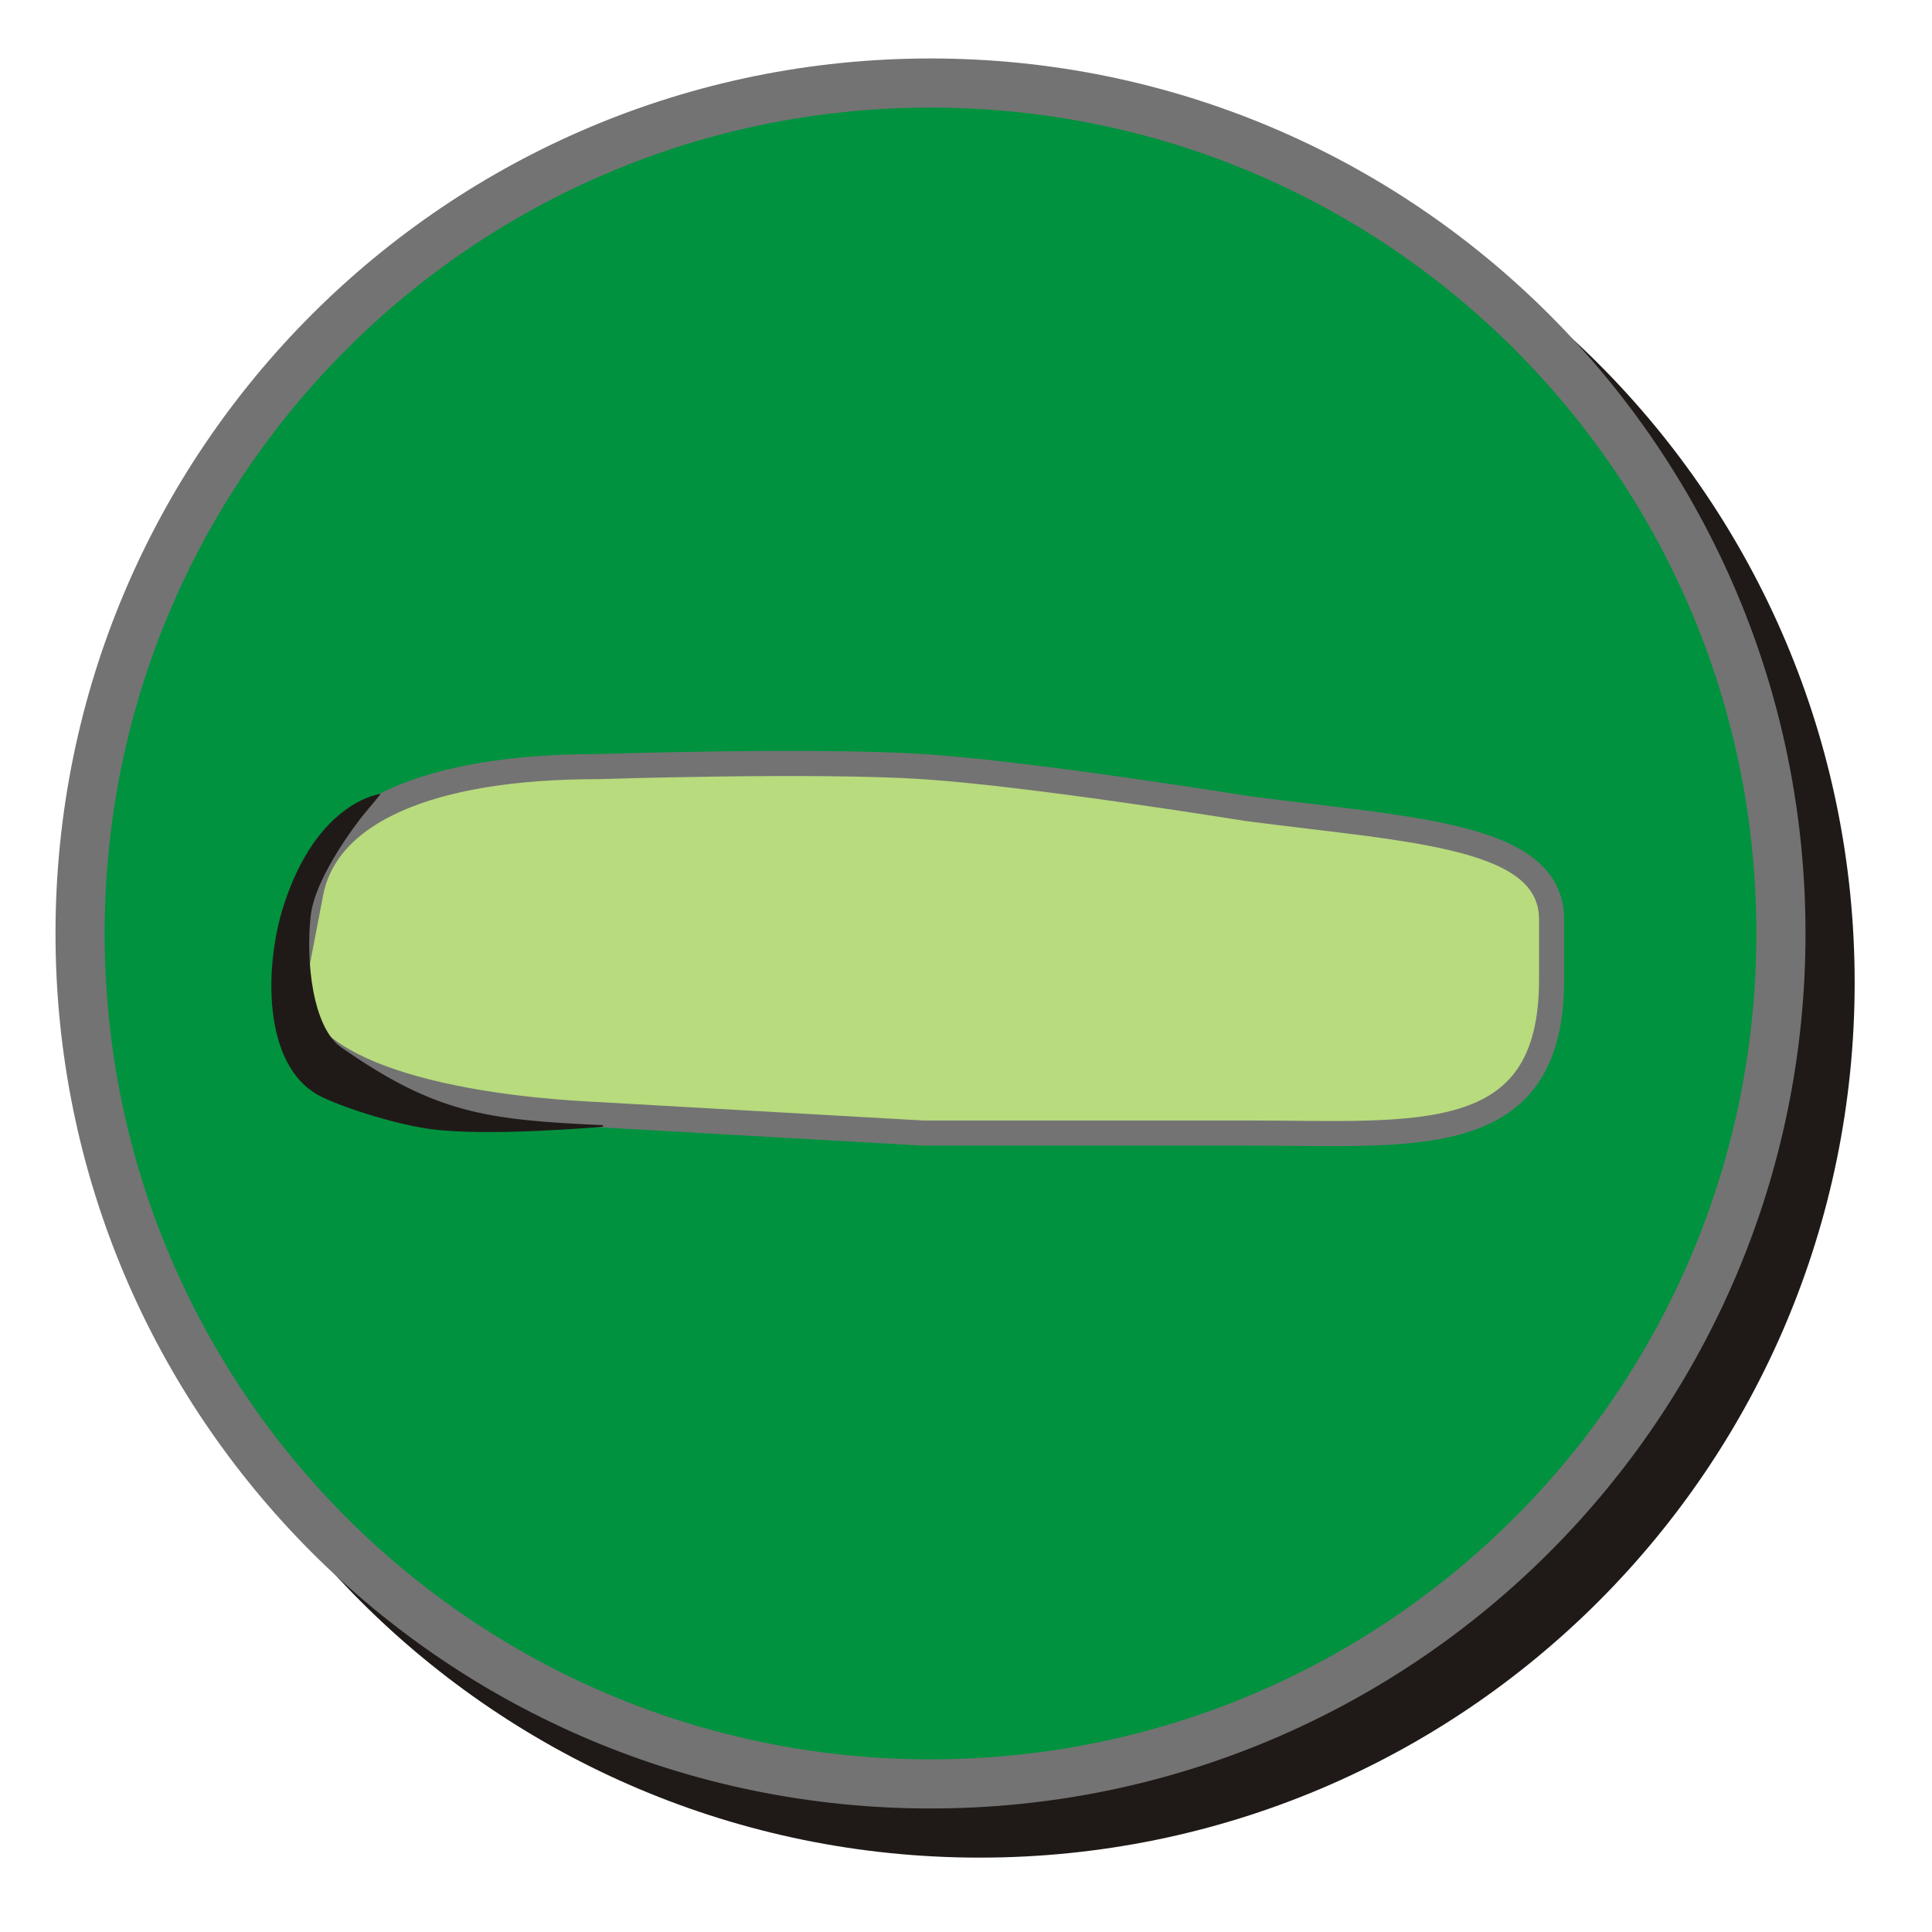 <?xml version="1.0" encoding="UTF-8" standalone="no"?>
<!-- Created with Inkscape (http://www.inkscape.org/) -->

<svg
   xmlns:dc="http://purl.org/dc/elements/1.1/"
   xmlns:cc="http://creativecommons.org/ns#"
   xmlns:rdf="http://www.w3.org/1999/02/22-rdf-syntax-ns#"
   xmlns:svg="http://www.w3.org/2000/svg"
   xmlns="http://www.w3.org/2000/svg"
   xmlns:sodipodi="http://sodipodi.sourceforge.net/DTD/sodipodi-0.dtd"
   xmlns:inkscape="http://www.inkscape.org/namespaces/inkscape"
   width="256"
   height="256"
   id="svg2"
   version="1.1"
   inkscape:version="0.48.3.1 r9886"
   sodipodi:docname="error.svg">
  <defs
     id="defs4">
    <inkscape:path-effect
       effect="skeletal"
       id="path-effect3531"
       is_visible="true"
       pattern="M 0,5 C 0,2.24 2.24,0 5,0 7.76,0 10,2.24 10,5 10,7.76 7.76,10 5,10 2.24,10 0,7.76 0,5 z"
       copytype="single_stretched"
       prop_scale="1"
       scale_y_rel="false"
       spacing="0"
       normal_offset="0"
       tang_offset="0"
       prop_units="false"
       vertical_pattern="false"
       fuse_tolerance="0" />
    <inkscape:path-effect
       effect="skeletal"
       id="path-effect3527"
       is_visible="true"
       pattern="M 0,5 C 0,2.24 2.24,0 5,0 7.76,0 10,2.24 10,5 10,7.76 7.76,10 5,10 2.24,10 0,7.76 0,5 z"
       copytype="single_stretched"
       prop_scale="1"
       scale_y_rel="false"
       spacing="0"
       normal_offset="0"
       tang_offset="0"
       prop_units="false"
       vertical_pattern="false"
       fuse_tolerance="0" />
    <style
       id="style2991"
       type="text/css">
   
    .str3 {stroke:#1F1A17;stroke-width:1.055}
    .str1 {stroke:#72706F;stroke-width:2.442}
    .str2 {stroke:#1F1A17;stroke-width:2.768}
    .str0 {stroke:#72706F;stroke-width:4.152}
    .fil3 {fill:none}
    .fil1 {fill:#00923F}
    .fil2 {fill:#1F1A17}
    .fil0 {fill:#B8DB7C}
   
  </style>
    <style
       id="style3081"
       type="text/css">
   
    .str1 {stroke:#1F1A17;stroke-width:2.768}
    .str0 {stroke:#72706F;stroke-width:4.152}
    .fil1 {fill:none}
    .fil3 {fill:#00923F}
    .fil2 {fill:#1F1A17}
    .fil0 {fill:#B8DB7C}
   
  </style>
    <style
       id="style3135"
       type="text/css">
   
    .str1 {stroke:#1F1A17;stroke-width:2.768}
    .str0 {stroke:#72706F;stroke-width:4.152}
    .fil1 {fill:none}
    .fil3 {fill:#00923F}
    .fil2 {fill:#1F1A17}
    .fil0 {fill:#B8DB7C}
   
  </style>
    <style
       id="style3203"
       type="text/css">
   
    .str1 {stroke:#1F1A17;stroke-width:1.384}
    .str2 {stroke:#1F1A17;stroke-width:2.768}
    .str0 {stroke:#72706F;stroke-width:4.152}
    .str4 {stroke:#1F1A17;stroke-width:0.896}
    .str3 {stroke:#72706F;stroke-width:1.343}
    .fil2 {fill:none}
    .fil0 {fill:#00923F}
    .fil1 {fill:#1F1A17}
    .fil3 {fill:#B8DB7C}
    .fil5 {fill:#1F1A17;fill-rule:nonzero}
    .fil4 {fill:#72706F;fill-rule:nonzero}
    .fil6 {fill:#B8DB7C;fill-rule:nonzero}
   
  </style>
    <style
       id="style3319"
       type="text/css">
   
    .str1 {stroke:#1F1A17;stroke-width:1.384}
    .str2 {stroke:#1F1A17;stroke-width:2.768}
    .str0 {stroke:#72706F;stroke-width:4.152}
    .str4 {stroke:#1F1A17;stroke-width:0.896}
    .str3 {stroke:#72706F;stroke-width:1.343}
    .fil2 {fill:none}
    .fil0 {fill:#00923F}
    .fil1 {fill:#1F1A17}
    .fil3 {fill:#B8DB7C}
    .fil5 {fill:#1F1A17;fill-rule:nonzero}
    .fil4 {fill:#72706F;fill-rule:nonzero}
    .fil6 {fill:#B8DB7C;fill-rule:nonzero}
   
  </style>
    <style
       id="style3435"
       type="text/css">
   
    .str1 {stroke:#1F1A17;stroke-width:2.768}
    .str0 {stroke:#72706F;stroke-width:4.152}
    .fil1 {fill:none}
    .fil3 {fill:#00923F}
    .fil2 {fill:#1F1A17}
    .fil0 {fill:#B8DB7C}
   
  </style>
    <style
       id="style3502"
       type="text/css">
   
    .str3 {stroke:#1F1A17;stroke-width:1.055}
    .str1 {stroke:#72706F;stroke-width:2.442}
    .str2 {stroke:#1F1A17;stroke-width:2.768}
    .str0 {stroke:#72706F;stroke-width:4.152}
    .fil3 {fill:none}
    .fil1 {fill:#00923F}
    .fil2 {fill:#1F1A17}
    .fil0 {fill:#B8DB7C}
   
  </style>
    <style
       id="style3592"
       type="text/css">
   
    .str1 {stroke:#1F1A17;stroke-width:2.768}
    .str0 {stroke:#72706F;stroke-width:4.152}
    .fil1 {fill:none}
    .fil3 {fill:#00923F}
    .fil2 {fill:#1F1A17}
    .fil0 {fill:#B8DB7C}
   
  </style>
    <style
       id="style3646"
       type="text/css">
   
    .str1 {stroke:#1F1A17;stroke-width:2.768}
    .str0 {stroke:#72706F;stroke-width:4.152}
    .fil1 {fill:none}
    .fil3 {fill:#00923F}
    .fil2 {fill:#1F1A17}
    .fil0 {fill:#B8DB7C}
   
  </style>
    <style
       id="style3714"
       type="text/css">
   
    .str3 {stroke:#1F1A17;stroke-width:1.055}
    .str1 {stroke:#72706F;stroke-width:2.442}
    .str2 {stroke:#1F1A17;stroke-width:2.768}
    .str0 {stroke:#72706F;stroke-width:4.152}
    .fil3 {fill:none}
    .fil1 {fill:#00923F}
    .fil2 {fill:#1F1A17}
    .fil0 {fill:#B8DB7C}
   
  </style>
    <style
       id="style3804"
       type="text/css">
   
    .str1 {stroke:#1F1A17;stroke-width:2.768}
    .str0 {stroke:#72706F;stroke-width:4.152}
    .fil1 {fill:none}
    .fil3 {fill:#00923F}
    .fil2 {fill:#1F1A17}
    .fil0 {fill:#B8DB7C}
   
  </style>
    <style
       id="style3858"
       type="text/css">
   
    .str1 {stroke:#1F1A17;stroke-width:2.768}
    .str0 {stroke:#72706F;stroke-width:4.152}
    .fil1 {fill:none}
    .fil3 {fill:#00923F}
    .fil2 {fill:#1F1A17}
    .fil0 {fill:#B8DB7C}
   
  </style>
    <style
       id="style3926"
       type="text/css">
   
    .str2 {stroke:#1F1A17;stroke-width:1.055}
    .str3 {stroke:#1F1A17;stroke-width:1.384}
    .str1 {stroke:#1F1A17;stroke-width:2.768}
    .str0 {stroke:#72706F;stroke-width:4.152}
    .fil0 {fill:none}
    .fil3 {fill:#00923F}
    .fil1 {fill:#1F1A17}
    .fil2 {fill:#B8DB7C}
   
  </style>
    <style
       id="style3998"
       type="text/css">
   
    .str1 {stroke:#1F1A17;stroke-width:2.768}
    .str0 {stroke:#72706F;stroke-width:4.152}
    .fil2 {fill:none}
    .fil3 {fill:#00923F}
    .fil1 {fill:#1F1A17}
    .fil0 {fill:#B8DB7C}
   
  </style>
    <style
       id="style4042"
       type="text/css">
   
    .str1 {stroke:#1F1A17;stroke-width:2.768}
    .str0 {stroke:#72706F;stroke-width:4.152}
    .fil2 {fill:none}
    .fil3 {fill:#00923F}
    .fil1 {fill:#1F1A17}
    .fil0 {fill:#B8DB7C}
   
  </style>
    <style
       id="style4086"
       type="text/css">
   
    .str1 {stroke:#1F1A17;stroke-width:2.344}
    .str0 {stroke:#72706F;stroke-width:3.516}
    .fil3 {fill:none}
    .fil2 {fill:#1F1A17}
    .fil0 {fill:#00923F;fill-rule:nonzero}
    .fil1 {fill:#B8DB7C;fill-rule:nonzero}
   
  </style>
    <style
       id="style4130"
       type="text/css">
   
    .str1 {stroke:#1F1A17;stroke-width:2.768}
    .str0 {stroke:#72706F;stroke-width:4.152}
    .fil2 {fill:none}
    .fil3 {fill:#00923F}
    .fil1 {fill:#1F1A17}
    .fil0 {fill:#B8DB7C}
   
  </style>
    <style
       id="style4181"
       type="text/css">
   
    .str1 {stroke:#1F1A17;stroke-width:2.768}
    .str0 {stroke:#72706F;stroke-width:4.152}
    .fil2 {fill:none}
    .fil3 {fill:#00923F}
    .fil1 {fill:#1F1A17}
    .fil0 {fill:#B8DB7C}
   
  </style>
    <style
       id="style4232"
       type="text/css">
   
    .str0 {stroke:#1F1A17;stroke-width:1.842}
    .str1 {stroke:#72706F;stroke-width:2.764}
    .fil3 {fill:none}
    .fil4 {fill:#00923F}
    .fil2 {fill:#1F1A17}
    .fil0 {fill:#B8DB7C}
    .fil1 {fill:#72706F;fill-rule:nonzero}
   
  </style>
    <style
       id="style4418"
       type="text/css">
   
    .str0 {stroke:#1F1A17;stroke-width:1.842}
    .str1 {stroke:#72706F;stroke-width:2.764}
    .fil3 {fill:none}
    .fil4 {fill:#00923F}
    .fil2 {fill:#1F1A17}
    .fil0 {fill:#B8DB7C}
    .fil1 {fill:#72706F;fill-rule:nonzero}
   
  </style>
    <style
       id="style4604"
       type="text/css">
   
    .str0 {stroke:#1F1A17;stroke-width:1.842}
    .str1 {stroke:#72706F;stroke-width:2.764}
    .fil3 {fill:none}
    .fil4 {fill:#00923F}
    .fil2 {fill:#1F1A17}
    .fil0 {fill:#B8DB7C}
    .fil1 {fill:#72706F;fill-rule:nonzero}
   
  </style>
    <style
       id="style4790"
       type="text/css">
   
    .str0 {stroke:#1F1A17;stroke-width:1.842}
    .str1 {stroke:#72706F;stroke-width:2.764}
    .fil3 {fill:none}
    .fil4 {fill:#00923F}
    .fil2 {fill:#1F1A17}
    .fil0 {fill:#B8DB7C}
    .fil1 {fill:#72706F;fill-rule:nonzero}
   
  </style>
    <inkscape:path-effect
       fuse_tolerance="0"
       vertical_pattern="false"
       prop_units="false"
       tang_offset="0"
       normal_offset="0"
       spacing="0"
       scale_y_rel="false"
       prop_scale="1"
       copytype="single_stretched"
       pattern="M 0,5 C 0,2.24 2.24,0 5,0 7.76,0 10,2.24 10,5 10,7.76 7.76,10 5,10 2.24,10 0,7.76 0,5 z"
       is_visible="true"
       id="path-effect4165"
       effect="skeletal" />
    <inkscape:path-effect
       fuse_tolerance="0"
       vertical_pattern="false"
       prop_units="false"
       tang_offset="0"
       normal_offset="0"
       spacing="0"
       scale_y_rel="false"
       prop_scale="1"
       copytype="single_stretched"
       pattern="M 0,5 C 0,2.24 2.24,0 5,0 7.76,0 10,2.24 10,5 10,7.76 7.76,10 5,10 2.24,10 0,7.76 0,5 z"
       is_visible="true"
       id="path-effect4169"
       effect="skeletal" />
    <inkscape:path-effect
       fuse_tolerance="0"
       vertical_pattern="false"
       prop_units="false"
       tang_offset="0"
       normal_offset="0"
       spacing="0"
       scale_y_rel="false"
       prop_scale="1"
       copytype="single_stretched"
       pattern="M 0,5 C 0,2.24 2.24,0 5,0 7.76,0 10,2.24 10,5 10,7.76 7.76,10 5,10 2.24,10 0,7.76 0,5 z"
       is_visible="true"
       id="path-effect4173"
       effect="skeletal" />
    <inkscape:path-effect
       fuse_tolerance="0"
       vertical_pattern="false"
       prop_units="false"
       tang_offset="0"
       normal_offset="0"
       spacing="0"
       scale_y_rel="false"
       prop_scale="1"
       copytype="single_stretched"
       pattern="M 0,5 C 0,2.24 2.24,0 5,0 7.76,0 10,2.24 10,5 10,7.76 7.76,10 5,10 2.24,10 0,7.76 0,5 z"
       is_visible="true"
       id="path-effect4165-4"
       effect="skeletal" />
    <inkscape:path-effect
       fuse_tolerance="0"
       vertical_pattern="false"
       prop_units="false"
       tang_offset="0"
       normal_offset="0"
       spacing="0"
       scale_y_rel="false"
       prop_scale="1"
       copytype="single_stretched"
       pattern="M 0,5 C 0,2.24 2.24,0 5,0 7.76,0 10,2.24 10,5 10,7.76 7.76,10 5,10 2.24,10 0,7.76 0,5 z"
       is_visible="true"
       id="path-effect4169-3"
       effect="skeletal" />
    <inkscape:path-effect
       fuse_tolerance="0"
       vertical_pattern="false"
       prop_units="false"
       tang_offset="0"
       normal_offset="0"
       spacing="0"
       scale_y_rel="false"
       prop_scale="1"
       copytype="single_stretched"
       pattern="M 0,5 C 0,2.24 2.24,0 5,0 7.76,0 10,2.24 10,5 10,7.76 7.76,10 5,10 2.24,10 0,7.76 0,5 z"
       is_visible="true"
       id="path-effect4173-5"
       effect="skeletal" />
  </defs>
  <sodipodi:namedview
     id="base"
     pagecolor="#ffffff"
     bordercolor="#666666"
     borderopacity="1.0"
     inkscape:pageopacity="0.0"
     inkscape:pageshadow="2"
     inkscape:zoom="1.283147"
     inkscape:cx="285.65713"
     inkscape:cy="92.344283"
     inkscape:document-units="px"
     inkscape:current-layer="layer1"
     showgrid="false"
     showguides="true"
     inkscape:guide-bbox="true"
     inkscape:window-width="1918"
     inkscape:window-height="1032"
     inkscape:window-x="0"
     inkscape:window-y="25"
     inkscape:window-maximized="1" />
  <g
     inkscape:label="Capa 1"
     inkscape:groupmode="layer"
     id="layer1"
     transform="translate(0,-796.362)">
    <g
       inkscape:label="status"
       transform="matrix(-11.375,11.375,17.817,17.817,-9097.581,-12475.045)"
       id="layer9-2"
       style="fill:#b8db7d;fill-opacity:1;display:inline" />
    <g
       style="fill:#b8db7d;fill-opacity:1"
       inkscape:label="devices"
       transform="matrix(-11.375,11.375,17.817,17.817,-9097.581,-12475.045)"
       id="layer10-2" />
    <g
       style="fill:#b8db7d;fill-opacity:1"
       inkscape:label="apps"
       transform="matrix(-11.375,11.375,17.817,17.817,-9097.581,-12475.045)"
       id="layer11-5" />
    <g
       style="fill:#b8db7d;fill-opacity:1"
       inkscape:label="places"
       transform="matrix(-11.375,11.375,17.817,17.817,-9097.581,-12475.045)"
       id="layer13-3" />
    <g
       style="fill:#b8db7d;fill-opacity:1"
       inkscape:label="mimetypes"
       transform="matrix(-11.375,11.375,17.817,17.817,-9097.581,-12475.045)"
       id="layer14-2" />
    <g
       inkscape:label="emblems"
       transform="matrix(-11.375,11.375,17.817,17.817,-9097.581,-12475.045)"
       id="layer15-0"
       style="fill:#b8db7d;fill-opacity:1;display:inline" />
    <g
       inkscape:label="categories"
       transform="matrix(-11.375,11.375,17.817,17.817,-9097.581,-12475.045)"
       id="g4953"
       style="fill:#b8db7d;fill-opacity:1;display:inline" />
    <g
       style="fill:#b8db7d;fill-opacity:1;display:inline"
       id="g3019"
       transform="matrix(-11.375,11.375,17.817,17.817,-9162.243,-12539.707)"
       inkscape:label="status" />
    <g
       id="g3021"
       transform="matrix(-11.375,11.375,17.817,17.817,-9162.243,-12539.707)"
       inkscape:label="devices"
       style="fill:#b8db7d;fill-opacity:1" />
    <g
       id="g3023"
       transform="matrix(-11.375,11.375,17.817,17.817,-9162.243,-12539.707)"
       inkscape:label="apps"
       style="fill:#b8db7d;fill-opacity:1" />
    <g
       id="g3027"
       transform="matrix(-11.375,11.375,17.817,17.817,-9162.243,-12539.707)"
       inkscape:label="places"
       style="fill:#b8db7d;fill-opacity:1" />
    <g
       id="g3029"
       transform="matrix(-11.375,11.375,17.817,17.817,-9162.243,-12539.707)"
       inkscape:label="mimetypes"
       style="fill:#b8db7d;fill-opacity:1" />
    <g
       style="fill:#b8db7d;fill-opacity:1;display:inline"
       id="g3031"
       transform="matrix(-11.375,11.375,17.817,17.817,-9162.243,-12539.707)"
       inkscape:label="emblems" />
    <g
       style="fill:#b8db7d;fill-opacity:1;display:inline"
       id="g3033"
       transform="matrix(-11.375,11.375,17.817,17.817,-9162.243,-12539.707)"
       inkscape:label="categories" />
    <g
       inkscape:label="status"
       transform="matrix(-4.224,4.224,6.616,6.616,-3245.307,-3954.116)"
       id="layer9-2-4"
       style="fill:#b8db7d;fill-opacity:1;display:inline" />
    <g
       style="fill:#b8db7d;fill-opacity:1"
       inkscape:label="devices"
       transform="matrix(-4.224,4.224,6.616,6.616,-3245.307,-3954.116)"
       id="layer10-2-6" />
    <g
       style="fill:#b8db7d;fill-opacity:1"
       inkscape:label="apps"
       transform="matrix(-4.224,4.224,6.616,6.616,-3245.307,-3954.116)"
       id="layer11-5-6" />
    <g
       style="fill:#b8db7d;fill-opacity:1"
       inkscape:label="places"
       transform="matrix(-4.224,4.224,6.616,6.616,-3245.307,-3954.116)"
       id="layer13-3-4" />
    <g
       style="fill:#b8db7d;fill-opacity:1"
       inkscape:label="mimetypes"
       transform="matrix(-4.224,4.224,6.616,6.616,-3245.307,-3954.116)"
       id="layer14-2-0" />
    <g
       inkscape:label="emblems"
       transform="matrix(-4.224,4.224,6.616,6.616,-3245.307,-3954.116)"
       id="layer15-0-1"
       style="fill:#b8db7d;fill-opacity:1;display:inline" />
    <g
       inkscape:label="categories"
       transform="matrix(-4.224,4.224,6.616,6.616,-3245.307,-3954.116)"
       id="g4953-3"
       style="fill:#b8db7d;fill-opacity:1;display:inline" />
    <g
       style="fill:#b8db7d;fill-opacity:1;display:inline"
       id="g3019-2"
       transform="matrix(-4.224,4.224,6.616,6.616,-3269.318,-3978.127)"
       inkscape:label="status" />
    <g
       id="g3021-1"
       transform="matrix(-4.224,4.224,6.616,6.616,-3269.318,-3978.127)"
       inkscape:label="devices"
       style="fill:#b8db7d;fill-opacity:1" />
    <g
       id="g3023-2"
       transform="matrix(-4.224,4.224,6.616,6.616,-3269.318,-3978.127)"
       inkscape:label="apps"
       style="fill:#b8db7d;fill-opacity:1" />
    <g
       id="g3027-1"
       transform="matrix(-4.224,4.224,6.616,6.616,-3269.318,-3978.127)"
       inkscape:label="places"
       style="fill:#b8db7d;fill-opacity:1" />
    <g
       id="g3029-7"
       transform="matrix(-4.224,4.224,6.616,6.616,-3269.318,-3978.127)"
       inkscape:label="mimetypes"
       style="fill:#b8db7d;fill-opacity:1" />
    <g
       style="fill:#b8db7d;fill-opacity:1;display:inline"
       id="g3031-6"
       transform="matrix(-4.224,4.224,6.616,6.616,-3269.318,-3978.127)"
       inkscape:label="emblems" />
    <g
       style="fill:#b8db7d;fill-opacity:1;display:inline"
       id="g3033-6"
       transform="matrix(-4.224,4.224,6.616,6.616,-3269.318,-3978.127)"
       inkscape:label="categories" />
    <g
       inkscape:label="status"
       transform="matrix(8.638,-8.638,-7.786,-7.786,2216.21,8734.28)"
       id="layer9-6"
       style="fill:#00923f;fill-opacity:1;display:inline" />
    <g
       style="fill:#00923f;fill-opacity:1"
       inkscape:label="devices"
       transform="matrix(8.638,-8.638,-7.786,-7.786,2216.21,8734.28)"
       id="layer10-8" />
    <g
       style="fill:#00923f;fill-opacity:1"
       inkscape:label="apps"
       transform="matrix(8.638,-8.638,-7.786,-7.786,2216.21,8734.28)"
       id="layer11-8" />
    <g
       style="fill:#00923f;fill-opacity:1"
       inkscape:label="places"
       transform="matrix(8.638,-8.638,-7.786,-7.786,2216.21,8734.28)"
       id="layer13-2" />
    <g
       style="fill:#00923f;fill-opacity:1"
       inkscape:label="mimetypes"
       transform="matrix(8.638,-8.638,-7.786,-7.786,2216.21,8734.28)"
       id="layer14-7" />
    <g
       inkscape:label="emblems"
       transform="matrix(8.638,-8.638,-7.786,-7.786,2216.21,8734.28)"
       id="layer15-7"
       style="fill:#00923f;fill-opacity:1;display:inline" />
    <g
       inkscape:label="categories"
       transform="matrix(8.638,-8.638,-7.786,-7.786,2216.21,8734.28)"
       id="g4953-1"
       style="fill:#00923f;fill-opacity:1;display:inline" />
    <g
       inkscape:label="status"
       transform="matrix(-16.302,16.302,25.534,25.534,-13093.149,-18273.274)"
       id="layer9-2-5"
       style="fill:#b8db7d;fill-opacity:1;display:inline" />
    <g
       style="fill:#b8db7d;fill-opacity:1"
       inkscape:label="devices"
       transform="matrix(-16.302,16.302,25.534,25.534,-13093.149,-18273.274)"
       id="layer10-2-2" />
    <g
       style="fill:#b8db7d;fill-opacity:1"
       inkscape:label="apps"
       transform="matrix(-16.302,16.302,25.534,25.534,-13093.149,-18273.274)"
       id="layer11-5-1" />
    <g
       style="fill:#b8db7d;fill-opacity:1"
       inkscape:label="places"
       transform="matrix(-16.302,16.302,25.534,25.534,-13093.149,-18273.274)"
       id="layer13-3-3" />
    <g
       style="fill:#b8db7d;fill-opacity:1"
       inkscape:label="mimetypes"
       transform="matrix(-16.302,16.302,25.534,25.534,-13093.149,-18273.274)"
       id="layer14-2-5" />
    <g
       inkscape:label="emblems"
       transform="matrix(-16.302,16.302,25.534,25.534,-13093.149,-18273.274)"
       id="layer15-0-0"
       style="fill:#b8db7d;fill-opacity:1;display:inline" />
    <g
       inkscape:label="categories"
       transform="matrix(-16.302,16.302,25.534,25.534,-13093.149,-18273.274)"
       id="g4953-4"
       style="fill:#b8db7d;fill-opacity:1;display:inline" />
    <g
       style="fill:#b8db7d;fill-opacity:1;display:inline"
       id="g3019-6"
       transform="matrix(-16.302,16.302,25.534,25.534,-13185.818,-18365.942)"
       inkscape:label="status" />
    <g
       id="g3021-8"
       transform="matrix(-16.302,16.302,25.534,25.534,-13185.818,-18365.942)"
       inkscape:label="devices"
       style="fill:#b8db7d;fill-opacity:1" />
    <g
       id="g3023-5"
       transform="matrix(-16.302,16.302,25.534,25.534,-13185.818,-18365.942)"
       inkscape:label="apps"
       style="fill:#b8db7d;fill-opacity:1" />
    <g
       id="g3027-5"
       transform="matrix(-16.302,16.302,25.534,25.534,-13185.818,-18365.942)"
       inkscape:label="places"
       style="fill:#b8db7d;fill-opacity:1" />
    <g
       id="g3029-9"
       transform="matrix(-16.302,16.302,25.534,25.534,-13185.818,-18365.942)"
       inkscape:label="mimetypes"
       style="fill:#b8db7d;fill-opacity:1" />
    <g
       style="fill:#b8db7d;fill-opacity:1;display:inline"
       id="g3031-4"
       transform="matrix(-16.302,16.302,25.534,25.534,-13185.818,-18365.942)"
       inkscape:label="emblems" />
    <g
       style="fill:#b8db7d;fill-opacity:1;display:inline"
       id="g3033-8"
       transform="matrix(-16.302,16.302,25.534,25.534,-13185.818,-18365.942)"
       inkscape:label="categories" />
    <g
       inkscape:label="status"
       transform="matrix(-6.053,6.053,9.481,9.481,-4706.142,-6061.765)"
       id="layer9-2-4-4"
       style="fill:#b8db7d;fill-opacity:1;display:inline" />
    <g
       style="fill:#b8db7d;fill-opacity:1"
       inkscape:label="devices"
       transform="matrix(-6.053,6.053,9.481,9.481,-4706.142,-6061.765)"
       id="layer10-2-6-7" />
    <g
       style="fill:#b8db7d;fill-opacity:1"
       inkscape:label="apps"
       transform="matrix(-6.053,6.053,9.481,9.481,-4706.142,-6061.765)"
       id="layer11-5-6-2" />
    <g
       style="fill:#b8db7d;fill-opacity:1"
       inkscape:label="places"
       transform="matrix(-6.053,6.053,9.481,9.481,-4706.142,-6061.765)"
       id="layer13-3-4-2" />
    <g
       style="fill:#b8db7d;fill-opacity:1"
       inkscape:label="mimetypes"
       transform="matrix(-6.053,6.053,9.481,9.481,-4706.142,-6061.765)"
       id="layer14-2-0-3" />
    <g
       inkscape:label="emblems"
       transform="matrix(-6.053,6.053,9.481,9.481,-4706.142,-6061.765)"
       id="layer15-0-1-9"
       style="fill:#b8db7d;fill-opacity:1;display:inline" />
    <g
       inkscape:label="categories"
       transform="matrix(-6.053,6.053,9.481,9.481,-4706.142,-6061.765)"
       id="g4953-3-6"
       style="fill:#b8db7d;fill-opacity:1;display:inline" />
    <g
       style="fill:#b8db7d;fill-opacity:1;display:inline"
       id="g3019-2-5"
       transform="matrix(-6.053,6.053,9.481,9.481,-4740.552,-6096.176)"
       inkscape:label="status" />
    <g
       id="g3021-1-0"
       transform="matrix(-6.053,6.053,9.481,9.481,-4740.552,-6096.176)"
       inkscape:label="devices"
       style="fill:#b8db7d;fill-opacity:1" />
    <g
       id="g3023-2-0"
       transform="matrix(-6.053,6.053,9.481,9.481,-4740.552,-6096.176)"
       inkscape:label="apps"
       style="fill:#b8db7d;fill-opacity:1" />
    <g
       id="g3027-1-7"
       transform="matrix(-6.053,6.053,9.481,9.481,-4740.552,-6096.176)"
       inkscape:label="places"
       style="fill:#b8db7d;fill-opacity:1" />
    <g
       id="g3029-7-8"
       transform="matrix(-6.053,6.053,9.481,9.481,-4740.552,-6096.176)"
       inkscape:label="mimetypes"
       style="fill:#b8db7d;fill-opacity:1" />
    <g
       style="fill:#b8db7d;fill-opacity:1;display:inline"
       id="g3031-6-7"
       transform="matrix(-6.053,6.053,9.481,9.481,-4740.552,-6096.176)"
       inkscape:label="emblems" />
    <g
       style="fill:#b8db7d;fill-opacity:1;display:inline"
       id="g3033-6-2"
       transform="matrix(-6.053,6.053,9.481,9.481,-4740.552,-6096.176)"
       inkscape:label="categories" />
    <g
       inkscape:label="status"
       transform="matrix(12.379,-12.379,-11.158,-11.158,3120.864,12122.221)"
       id="layer9-6-2"
       style="fill:#00923f;fill-opacity:1;display:inline" />
    <g
       style="fill:#00923f;fill-opacity:1"
       inkscape:label="devices"
       transform="matrix(12.379,-12.379,-11.158,-11.158,3120.864,12122.221)"
       id="layer10-8-8" />
    <g
       style="fill:#00923f;fill-opacity:1"
       inkscape:label="apps"
       transform="matrix(12.379,-12.379,-11.158,-11.158,3120.864,12122.221)"
       id="layer11-8-8" />
    <g
       style="fill:#00923f;fill-opacity:1"
       inkscape:label="places"
       transform="matrix(12.379,-12.379,-11.158,-11.158,3120.864,12122.221)"
       id="layer13-2-7" />
    <g
       style="fill:#00923f;fill-opacity:1"
       inkscape:label="mimetypes"
       transform="matrix(12.379,-12.379,-11.158,-11.158,3120.864,12122.221)"
       id="layer14-7-0" />
    <g
       inkscape:label="emblems"
       transform="matrix(12.379,-12.379,-11.158,-11.158,3120.864,12122.221)"
       id="layer15-7-1"
       style="fill:#00923f;fill-opacity:1;display:inline" />
    <g
       inkscape:label="categories"
       transform="matrix(12.379,-12.379,-11.158,-11.158,3120.864,12122.221)"
       id="g4953-1-2"
       style="fill:#00923f;fill-opacity:1;display:inline" />
    <g
       inkscape:label="status"
       transform="matrix(0,23.054,36.11,0,-23198.059,-3216.945)"
       id="layer9-2-9"
       style="fill:#b8db7d;fill-opacity:1;display:inline" />
    <g
       style="fill:#b8db7d;fill-opacity:1"
       inkscape:label="devices"
       transform="matrix(0,23.054,36.11,0,-23198.059,-3216.945)"
       id="layer10-2-1" />
    <g
       style="fill:#b8db7d;fill-opacity:1"
       inkscape:label="apps"
       transform="matrix(0,23.054,36.11,0,-23198.059,-3216.945)"
       id="layer11-5-3" />
    <g
       style="fill:#b8db7d;fill-opacity:1"
       inkscape:label="places"
       transform="matrix(0,23.054,36.11,0,-23198.059,-3216.945)"
       id="layer13-3-47" />
    <g
       style="fill:#b8db7d;fill-opacity:1"
       inkscape:label="mimetypes"
       transform="matrix(0,23.054,36.11,0,-23198.059,-3216.945)"
       id="layer14-2-2" />
    <g
       inkscape:label="emblems"
       transform="matrix(0,23.054,36.11,0,-23198.059,-3216.945)"
       id="layer15-0-8"
       style="fill:#b8db7d;fill-opacity:1;display:inline" />
    <g
       inkscape:label="categories"
       transform="matrix(0,23.054,36.11,0,-23198.059,-3216.945)"
       id="g4953-7"
       style="fill:#b8db7d;fill-opacity:1;display:inline" />
    <g
       id="g3632"
       transform="matrix(1.628,0,0,1.628,-118.806,-570.953)">
      <path
         inkscape:connector-curvature="0"
         id="path3901"
         d="m 152.712,850.633 c -38.253,0 -69.218,30.965 -69.218,69.218 0,38.253 30.965,69.218 69.218,69.218 38.253,0 69.218,-30.965 69.218,-69.218 0,-38.253 -30.965,-69.218 -69.218,-69.218 z"
         style="fill:#1f1a17;fill-opacity:1;fill-rule:nonzero;stroke:#1f1a17;stroke-width:4;stroke-miterlimit:4;stroke-opacity:1;stroke-dasharray:none"
         sodipodi:nodetypes="sssss" />
      <path
         sodipodi:nodetypes="sssss"
         style="fill:#00923f;fill-opacity:1;fill-rule:nonzero;stroke:#737373;stroke-width:4;stroke-miterlimit:4;stroke-opacity:1;stroke-dasharray:none"
         d="m 148.712,846.633 c -38.253,0 -69.218,30.965 -69.218,69.218 0,38.253 30.965,69.218 69.218,69.218 38.253,0 69.218,-30.965 69.218,-69.218 0,-38.253 -30.965,-69.218 -69.218,-69.218 z"
         id="path7"
         inkscape:connector-curvature="0" />
      <g
         transform="matrix(0,0.413,-0.413,0,535.069,953.402)"
         id="g3897">
        <path
           style="color:#bebebe;fill:#b8db7d;fill-opacity:1;fill-rule:nonzero;stroke:#737373;stroke-width:4.949;stroke-miterlimit:4;stroke-dasharray:none;marker:none;visibility:visible;display:inline;overflow:visible;enable-background:accumulate"
           d="m -93.633,813.091 11.863,0 c 33.669,0 30.179,26.662 30.179,59.78 l 0,64.129 -3.772,66.483 c -1.878,33.098 -10.429,60.498 -26.406,57.427 l -17.144,-3.295 c -15.978,-3.071 -24.897,-23.367 -24.897,-56.486 0,0 -1.38,-42.771 0,-64.129 1.384,-21.431 8.299,-64.129 8.299,-64.129 4.272,-33.011 5.16,-59.78 21.879,-59.78 z"
           id="rect4317-8-6"
           inkscape:connector-curvature="0"
           sodipodi:nodetypes="ssscssssass" />
        <path
           sodipodi:nodetypes="cscaccsacc"
           d="m -118.442,1043.815 c 0,0 1.327,12.552 22.132,19.191 11.67,3.724 31.208,4.214 37.283,-6.944 2.058,-3.781 5.536,-14.322 6.598,-21.661 1.648,-11.394 -0.41,-34.348 -0.41,-34.348 l -0.304,-0.024 c -1.048,23.111 -2.348,32.955 -15.325,51.579 -3.92,5.627 -16.908,7.029 -25.916,6.03 -8.176,-0.907 -19.775,-10.274 -19.775,-10.274 z"
           class="fil1 str1"
           id="path3022"
           inkscape:connector-curvature="0"
           style="fill:#1f1a17;fill-rule:evenodd;stroke:none" />
      </g>
    </g>
    <g
       style="fill:#b8db7d;fill-opacity:1;display:inline"
       id="g3019-9"
       transform="matrix(0,23.054,36.11,0,-23329.112,-3216.945)"
       inkscape:label="status" />
    <g
       id="g3021-7"
       transform="matrix(0,23.054,36.11,0,-23329.112,-3216.945)"
       inkscape:label="devices"
       style="fill:#b8db7d;fill-opacity:1" />
    <g
       id="g3023-1"
       transform="matrix(0,23.054,36.11,0,-23329.112,-3216.945)"
       inkscape:label="apps"
       style="fill:#b8db7d;fill-opacity:1" />
    <g
       id="g3027-3"
       transform="matrix(0,23.054,36.11,0,-23329.112,-3216.945)"
       inkscape:label="places"
       style="fill:#b8db7d;fill-opacity:1" />
    <g
       id="g3029-1"
       transform="matrix(0,23.054,36.11,0,-23329.112,-3216.945)"
       inkscape:label="mimetypes"
       style="fill:#b8db7d;fill-opacity:1" />
    <g
       style="fill:#b8db7d;fill-opacity:1;display:inline"
       id="g3031-0"
       transform="matrix(0,23.054,36.11,0,-23329.112,-3216.945)"
       inkscape:label="emblems" />
    <g
       style="fill:#b8db7d;fill-opacity:1;display:inline"
       id="g3033-9"
       transform="matrix(0,23.054,36.11,0,-23329.112,-3216.945)"
       inkscape:label="categories" />
  </g>
</svg>
